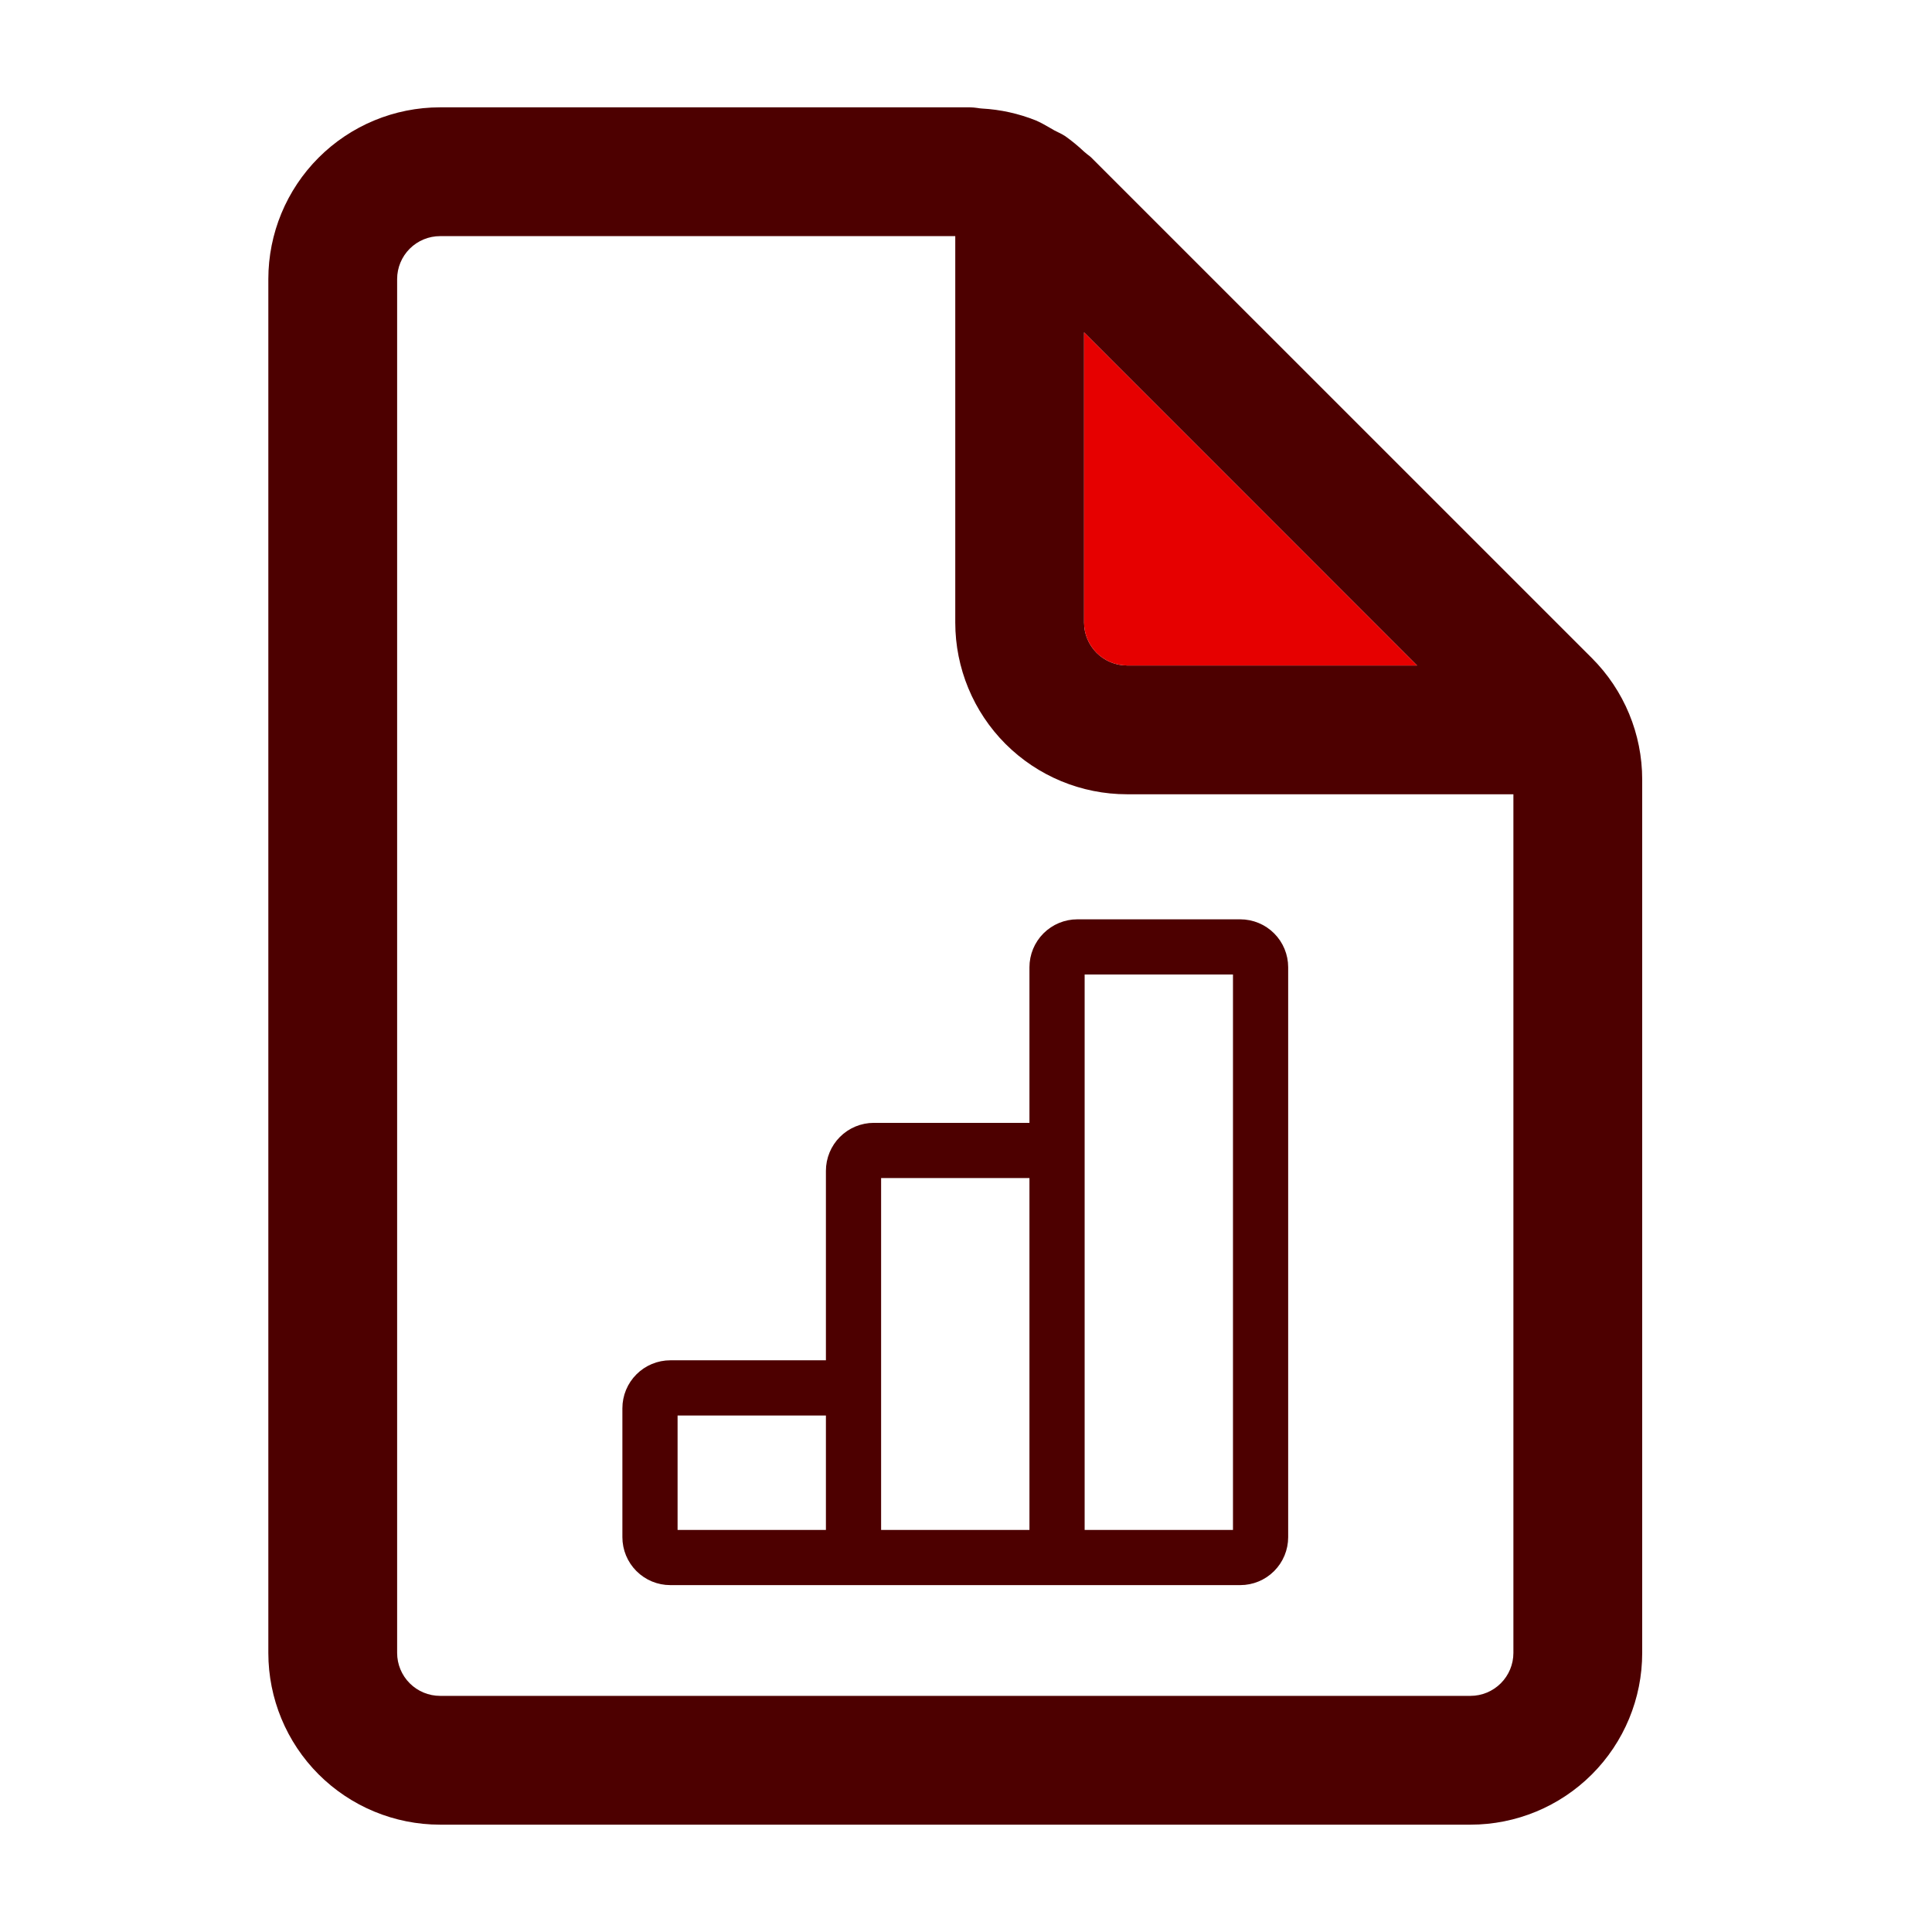 <svg width="72" height="72" viewBox="0 0 72 72" fill="none" xmlns="http://www.w3.org/2000/svg">
<g id="report">
<g id="Group 1000001359">
<path id="Vector" d="M31.808 58.044H39.393M31.808 58.044V51.723M31.808 58.044H24.981C24.78 58.044 24.587 57.965 24.445 57.822C24.303 57.68 24.223 57.487 24.223 57.286V52.482C24.223 52.281 24.303 52.088 24.445 51.946C24.587 51.803 24.78 51.723 24.981 51.723H31.808M39.393 58.044V42.874M39.393 58.044H46.22C46.421 58.044 46.614 57.965 46.756 57.822C46.898 57.68 46.978 57.487 46.978 57.286V36.047C46.978 35.846 46.898 35.653 46.756 35.511C46.614 35.369 46.421 35.289 46.22 35.289H40.151C39.95 35.289 39.757 35.369 39.615 35.511C39.473 35.653 39.393 35.846 39.393 36.047V42.874M39.393 42.874H32.566C32.365 42.874 32.172 42.954 32.03 43.096C31.888 43.238 31.808 43.431 31.808 43.633V51.723" stroke="#4D0000" stroke-width="2.057"/>
<g id="Group 159036">
<g id="Vector_2">
<path d="M59.325 24.525L40.672 5.875C40.623 5.829 40.57 5.786 40.515 5.747C40.476 5.717 40.437 5.685 40.4 5.651C40.18 5.443 39.946 5.251 39.699 5.075C39.617 5.022 39.532 4.975 39.443 4.934L39.29 4.858L39.13 4.765C38.957 4.666 38.781 4.563 38.598 4.486C37.961 4.232 37.287 4.083 36.602 4.045C36.538 4.041 36.475 4.033 36.413 4.022C36.326 4.009 36.238 4.002 36.15 4H16.4C14.703 4 13.075 4.674 11.874 5.875C10.674 7.075 10 8.703 10 10.4V61.6C10 63.297 10.674 64.925 11.874 66.126C13.075 67.326 14.703 68 16.4 68H54.8C56.497 68 58.125 67.326 59.325 66.126C60.526 64.925 61.2 63.297 61.2 61.6V29.05C61.2 27.352 60.525 25.725 59.325 24.525ZM56.4 61.6C56.4 62.024 56.231 62.431 55.931 62.731C55.631 63.031 55.224 63.2 54.8 63.2H16.4C15.976 63.2 15.569 63.031 15.269 62.731C14.969 62.431 14.8 62.024 14.8 61.6V10.4C14.8 9.976 14.969 9.569 15.269 9.269C15.569 8.969 15.976 8.8 16.4 8.8H35.6V23.2C35.6 24.897 36.274 26.525 37.474 27.726C38.675 28.926 40.303 29.6 42 29.6H56.4V61.6ZM40.4 12.387L52.81 24.8H42C41.576 24.8 41.169 24.631 40.869 24.331C40.569 24.031 40.4 23.624 40.4 23.2V12.387Z" fill="#4D0000"/>
<path d="M40.4 12.387L52.81 24.8H42C41.576 24.8 41.169 24.631 40.869 24.331C40.569 24.031 40.4 23.624 40.4 23.2V12.387Z" fill="#E60000"/>
</g>
</g>
</g>
</g>
</svg>
